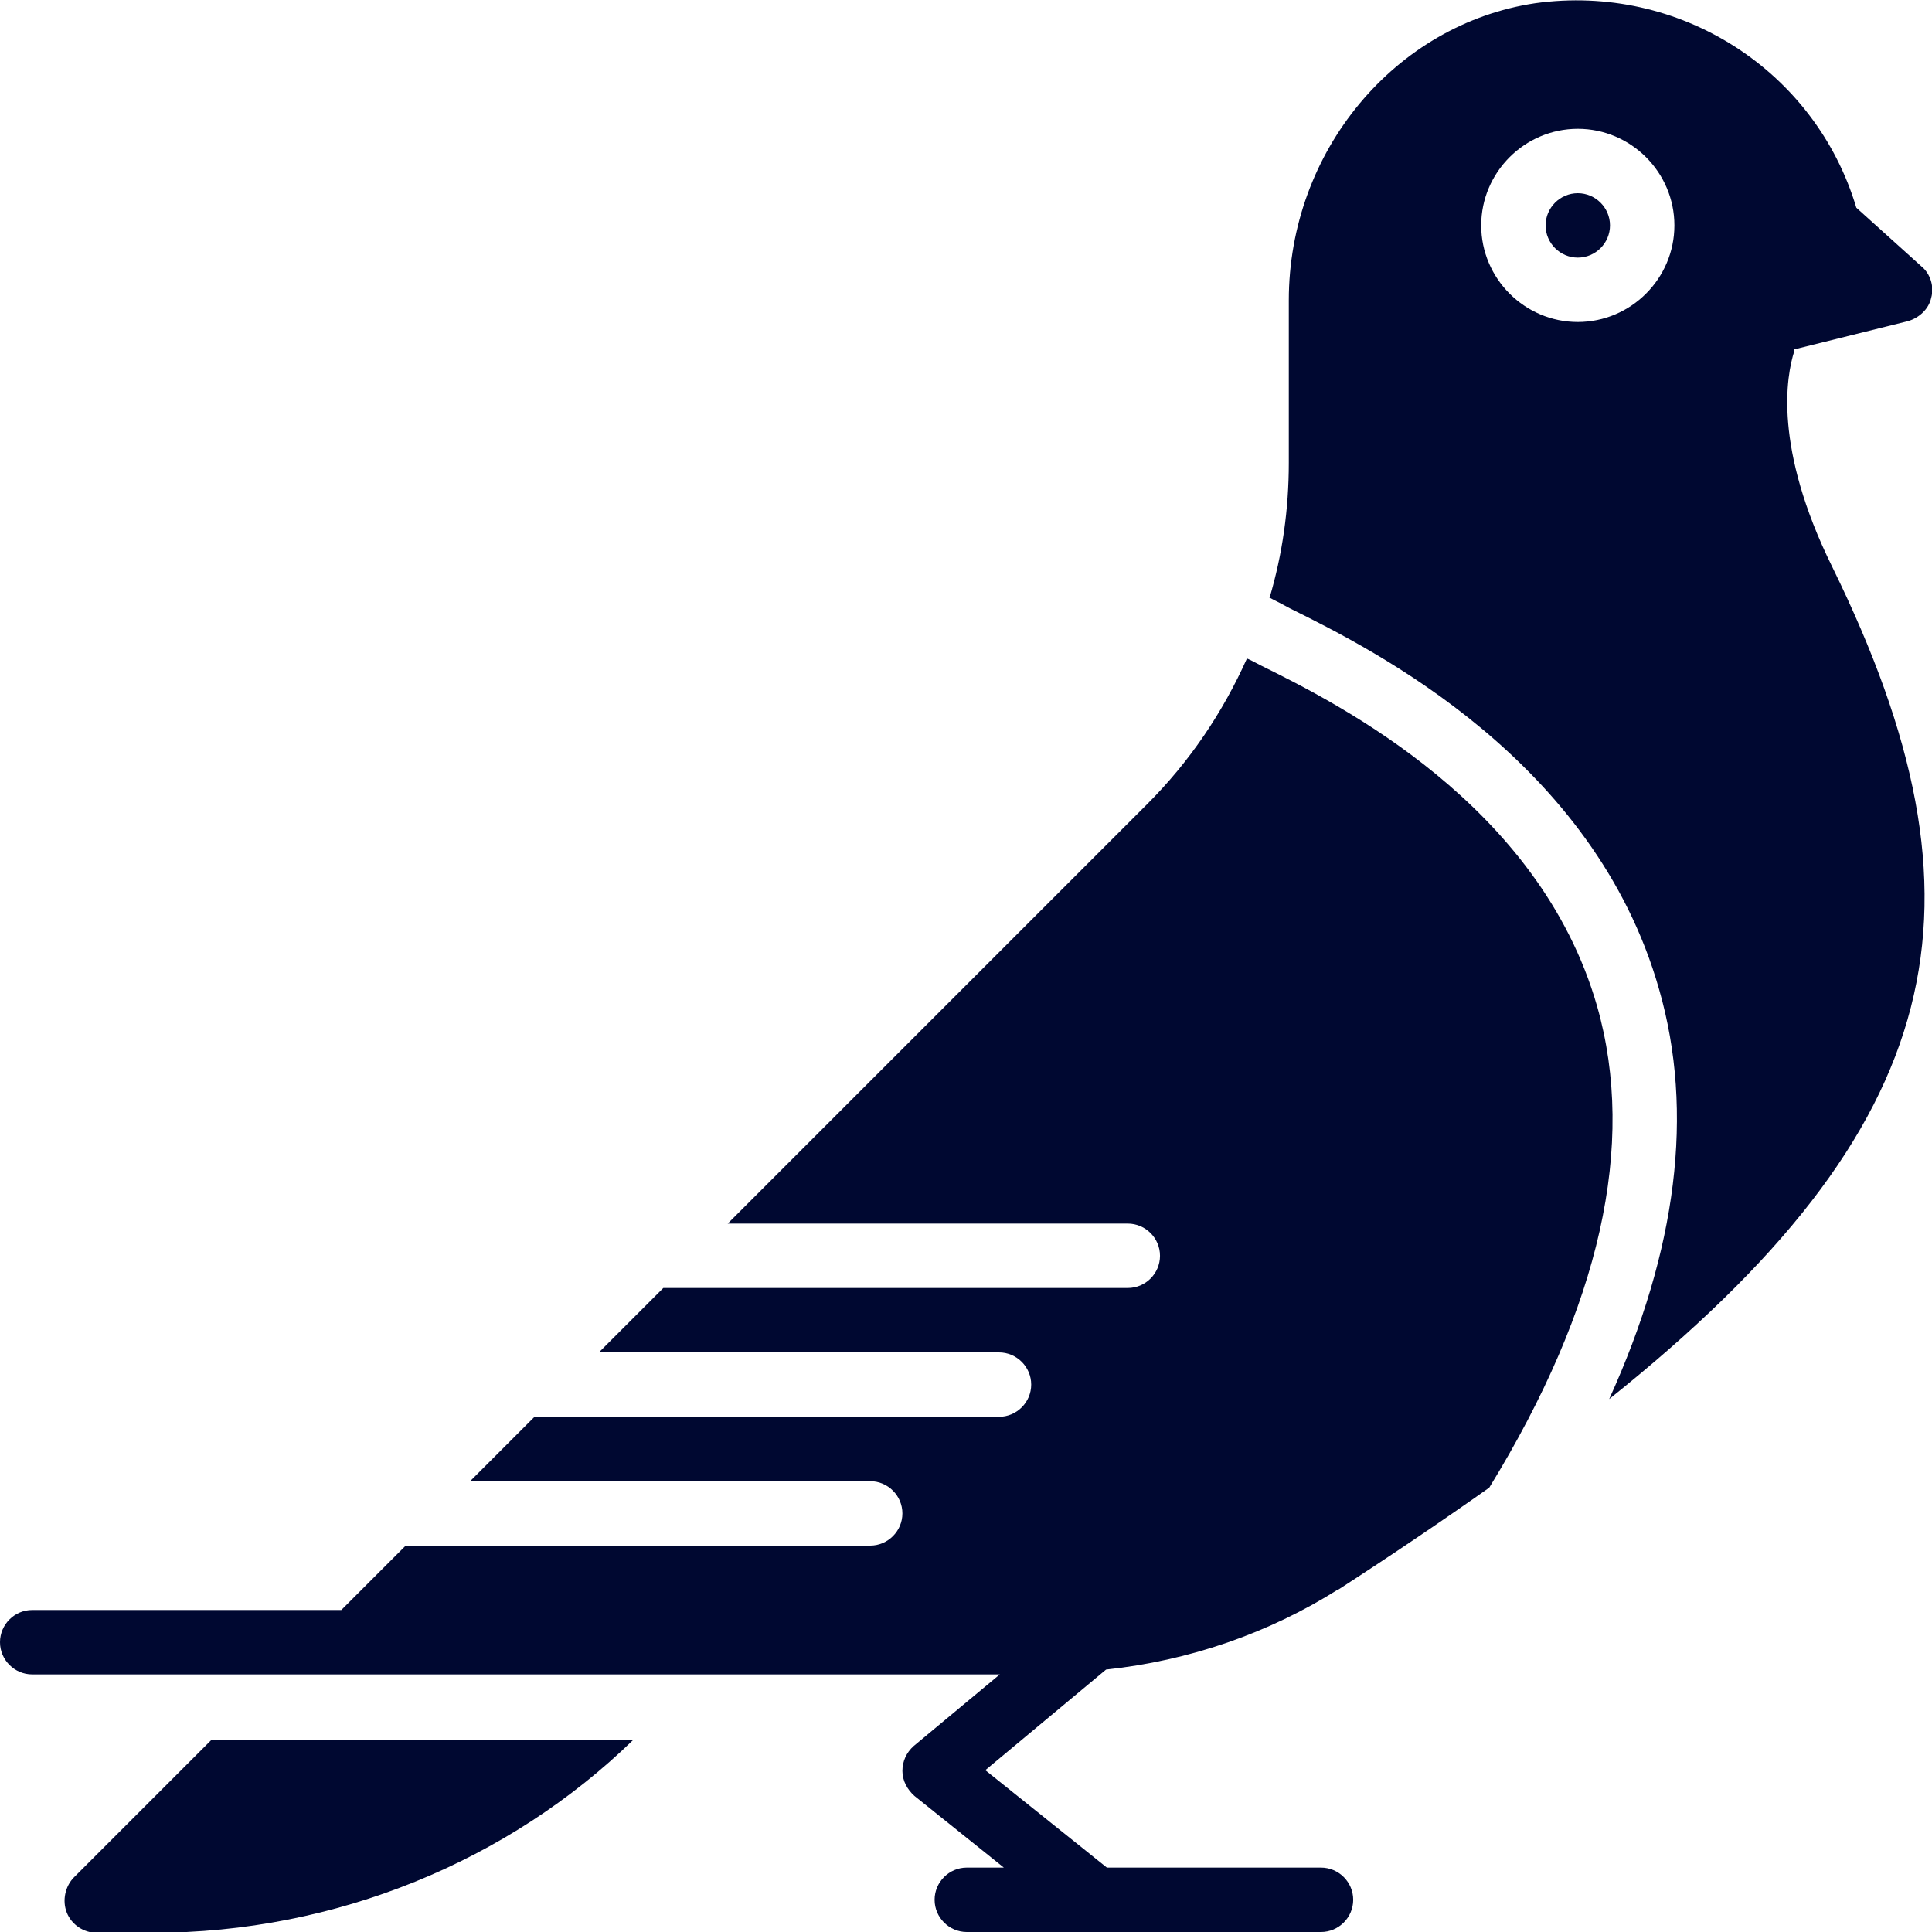 <?xml version="1.0" encoding="UTF-8"?>
<svg id="Camada_2" xmlns="http://www.w3.org/2000/svg" viewBox="0 0 24 24">
  <defs>
    <style>
      .cls-1 {
        fill: #000831;
      }
    </style>
  </defs>
  <g id="Camada_1-2" data-name="Camada_1">
    <g>
      <path class="cls-1" d="M.92,23.32c-.11.11-.15.29-.09.44.06.15.21.25.37.25h.7c2.27,0,4.42-.89,5.97-2.4H2.63l-1.72,1.72Z"/>
      <path class="cls-1" d="M16.62,19.75c.68-.44,1.3-.86,1.88-1.27,1.38-2.25,1.83-4.26,1.34-5.98-.72-2.51-3.22-3.76-4.17-4.23-.08-.04-.13-.07-.18-.09-.3.67-.71,1.28-1.24,1.81l-5.21,5.21h4.97c.22,0,.4.18.4.4s-.18.4-.4.4h-5.77l-.8.8h4.97c.22,0,.4.18.4.4s-.18.4-.4.4h-5.77l-.8.8h4.97c.22,0,.4.18.4.4s-.18.4-.4.4h-5.77l-.8.8H.4c-.22,0-.4.18-.4.4s.18.4.4.4h12.02l-1.07.89c-.09.08-.14.19-.14.31,0,.12.06.23.15.31l1.11.89h-.46c-.22,0-.4.18-.4.4s.18.4.4.4h4.4c.22,0,.4-.18.4-.4s-.18-.4-.4-.4h-2.66l-1.51-1.21,1.5-1.25c1.03-.11,2.02-.45,2.89-1Z"/>
      <path class="cls-1" d="M19.6,2.4c-.22,0-.4.18-.4.4s.18.4.4.4.4-.18.4-.4-.18-.4-.4-.4Z"/>
      <path class="cls-1" d="M22.29,4.34l1.41-.35c.14-.04.26-.15.29-.29.04-.14-.01-.3-.12-.39l-.81-.73c-.51-1.71-2.2-2.79-3.99-2.54-1.74.26-3.06,1.84-3.06,3.69v2.02c0,.58-.08,1.14-.24,1.68.01,0,.02,0,.03.01.06.03.14.07.23.12,1.03.51,3.77,1.88,4.58,4.73.44,1.53.22,3.24-.62,5.09,4.24-3.39,4.83-6.14,2.77-10.34-.73-1.48-.57-2.37-.47-2.68ZM19.6,4c-.66,0-1.2-.54-1.2-1.2s.54-1.2,1.2-1.2,1.2.54,1.2,1.2-.54,1.2-1.2,1.2Z"/>
    </g>
  </g>
</svg>